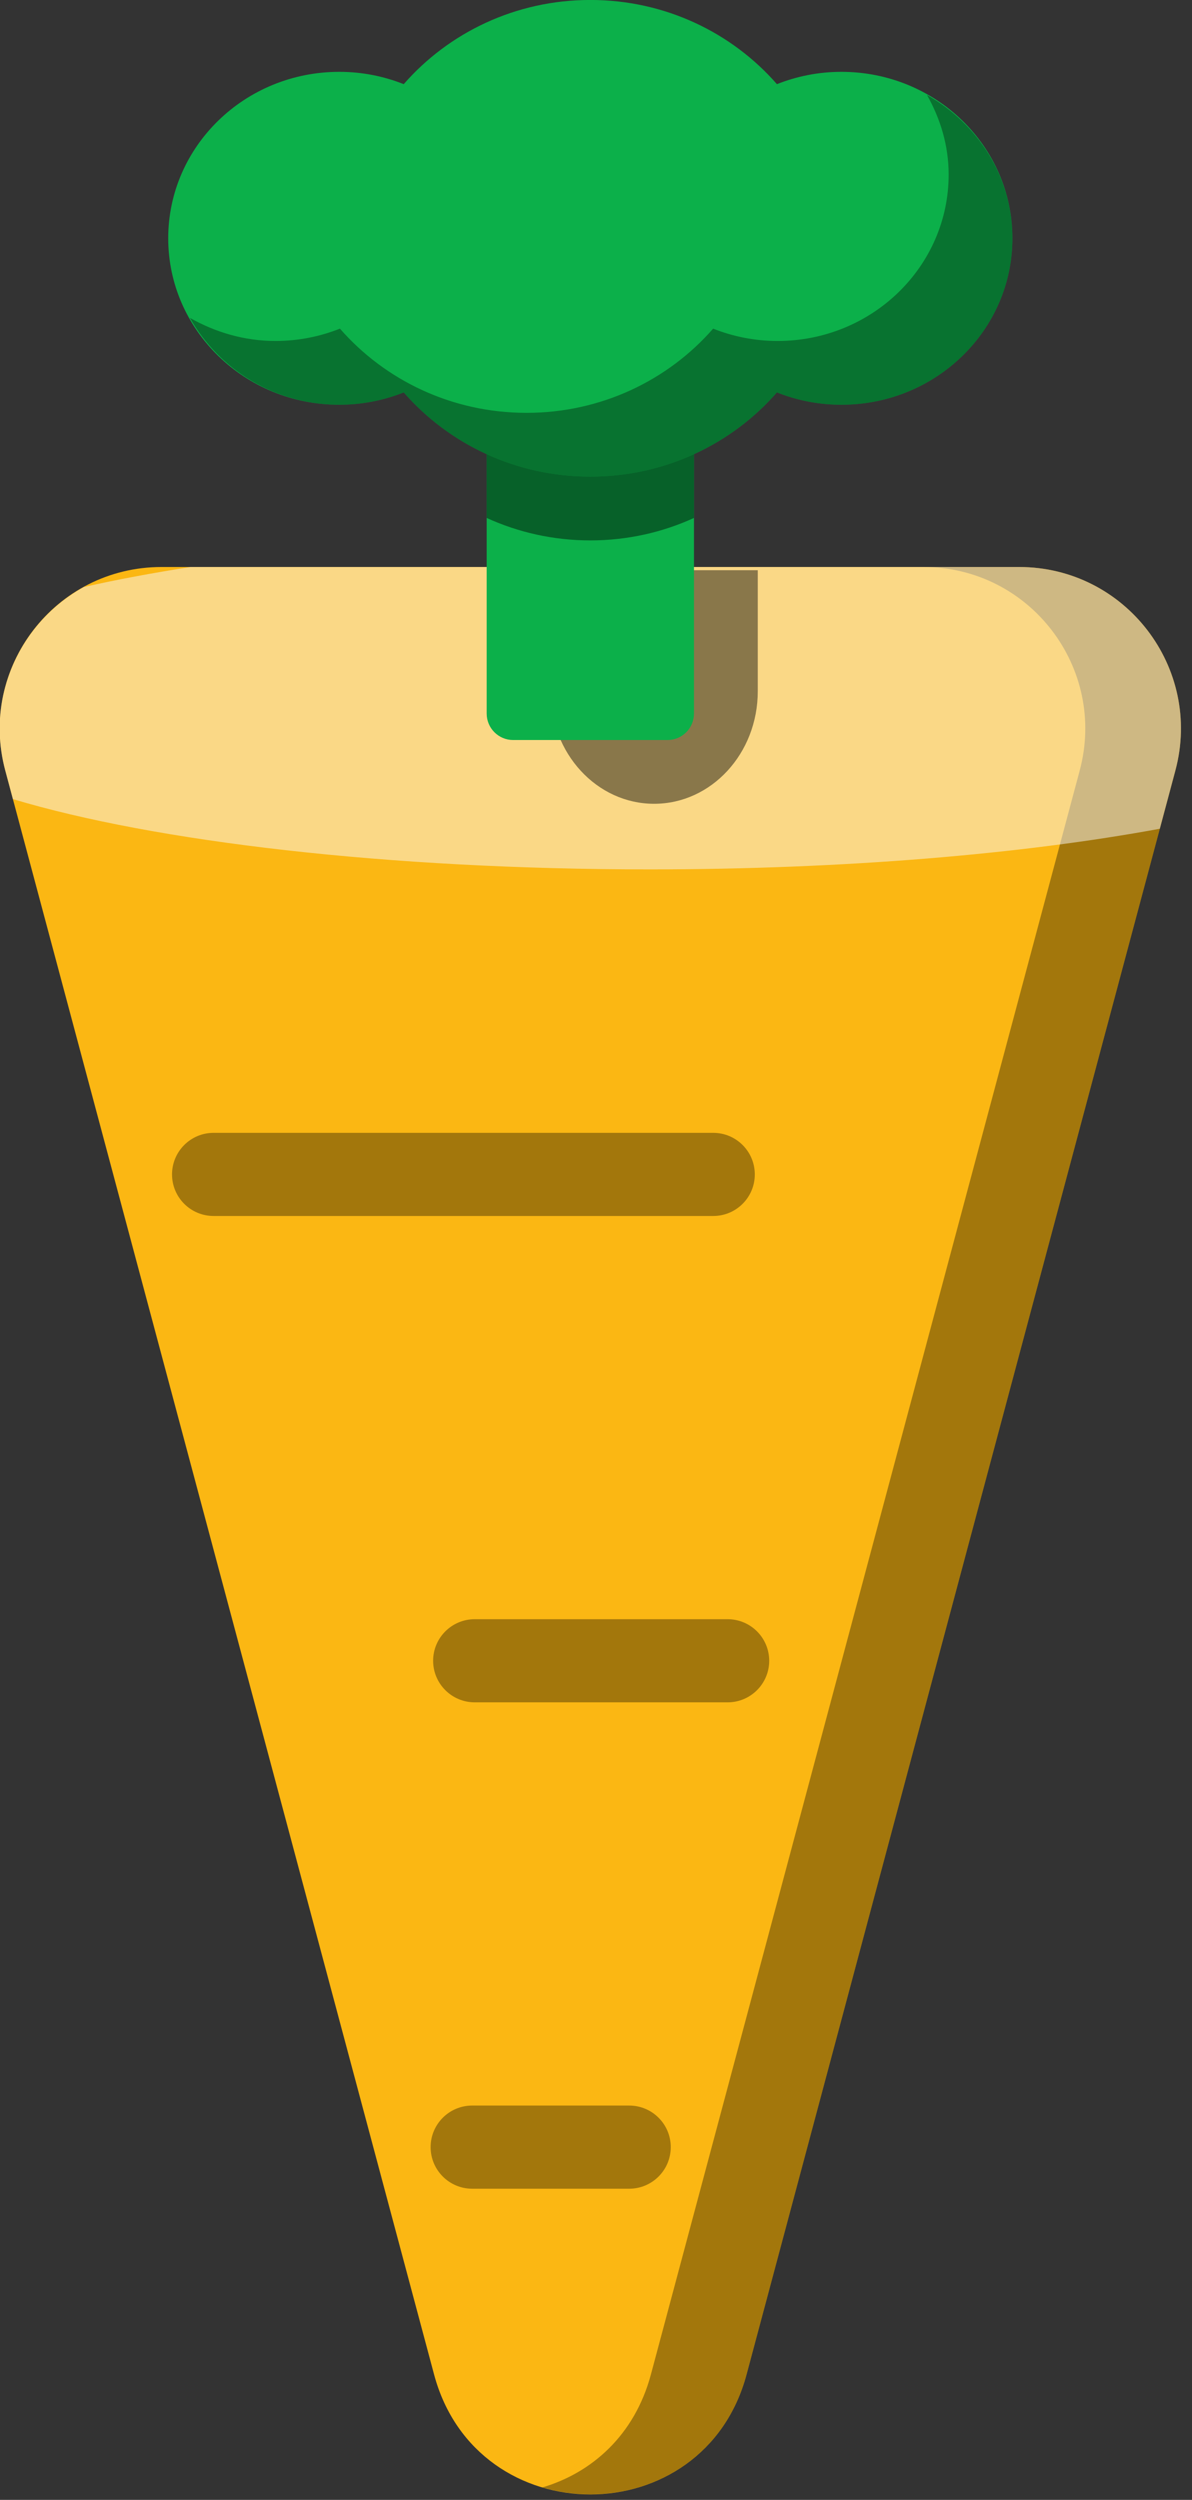 <svg xmlns="http://www.w3.org/2000/svg" xmlns:xlink="http://www.w3.org/1999/xlink" preserveAspectRatio="xMidYMid" width="103" height="216" viewBox="0 0 103 216">
  <rect x="0" y="0" width="103" height="216" fill="#333333" stroke="none"/>
  <defs>
    <style>

      .cls-3 {
        fill: #fbb713;
      }

      .cls-4 {
        fill: #000000;
        opacity: 0.35;
      }

      .cls-5 {
        fill: #fbfbfb;
        opacity: 0.5;
      }

      .cls-6 {
        fill: #000000;
        opacity: 0.45;
      }

      .cls-7 {
        fill: #0cb04a;
      }
    </style>
  </defs>
  <g id="group-58svg">
    <path d="M101.564,66.577 C101.564,66.577 64.512,205.164 64.512,205.164 C60.817,218.985 41.203,218.985 37.508,205.164 C37.508,205.164 0.455,66.577 0.455,66.577 C-1.917,57.702 4.771,48.992 13.957,48.992 C13.957,48.992 88.062,48.992 88.062,48.992 C97.249,48.992 103.937,57.702 101.564,66.577 Z" id="path-1" class="cls-3" fill-rule="evenodd"/>
    <path d="M88.063,48.992 C88.063,48.992 79.795,48.992 79.795,48.992 C88.982,48.992 95.670,57.702 93.297,66.577 C93.297,66.577 56.245,205.164 56.245,205.164 C54.840,210.417 51.133,213.662 46.876,214.922 C53.817,216.977 62.221,213.731 64.512,205.164 C64.512,205.164 101.564,66.577 101.564,66.577 C103.937,57.702 97.249,48.992 88.063,48.992 Z" id="path-2" class="cls-4" fill-rule="evenodd"/>
    <path d="M88.063,48.992 C88.063,48.992 16.468,48.992 16.468,48.992 C13.152,49.508 10.068,50.087 7.246,50.721 C1.847,53.689 -1.282,60.081 0.455,66.577 C0.455,66.577 1.116,69.046 1.116,69.046 C13.356,72.720 33.422,75.119 56.119,75.119 C72.982,75.119 88.387,73.794 100.220,71.607 C100.220,71.607 101.564,66.577 101.564,66.577 C103.937,57.702 97.249,48.992 88.063,48.992 Z" id="path-3" class="cls-5" fill-rule="evenodd"/>
    <path d="M65.478,49.271 C65.478,49.271 65.478,59.735 65.478,59.735 C65.478,65.101 61.468,69.451 56.521,69.451 C56.521,69.451 56.521,69.451 56.521,69.451 C51.575,69.451 47.565,65.101 47.565,59.735 C47.565,59.735 47.565,49.271 47.565,49.271 C47.565,49.271 65.478,49.271 65.478,49.271 Z" id="path-4" class="cls-6" fill-rule="evenodd"/>
    <path d="M57.681,63.941 C57.681,63.941 44.339,63.941 44.339,63.941 C43.077,63.941 42.054,62.917 42.054,61.655 C42.054,61.655 42.054,22.136 42.054,22.136 C42.054,20.874 43.077,19.850 44.339,19.850 C44.339,19.850 57.681,19.850 57.681,19.850 C58.943,19.850 59.966,20.874 59.966,22.136 C59.966,22.136 59.966,61.656 59.966,61.656 C59.966,62.917 58.943,63.941 57.681,63.941 Z" id="path-5" class="cls-7" fill-rule="evenodd"/>
    <path d="M51.010,19.850 C46.064,19.850 42.054,23.861 42.054,28.806 C42.054,28.806 42.054,44.753 42.054,44.753 C44.773,45.996 47.806,46.694 51.010,46.694 C54.214,46.694 57.247,45.996 59.966,44.753 C59.966,44.753 59.966,28.806 59.966,28.806 C59.966,23.861 55.956,19.850 51.010,19.850 Z" id="path-6" class="cls-6" fill-rule="evenodd"/>
    <path d="M72.703,6.207 C70.732,6.207 68.853,6.589 67.134,7.272 C63.252,2.826 57.474,-0.003 51.010,-0.003 C44.546,-0.003 38.768,2.826 34.886,7.272 C33.166,6.589 31.288,6.207 29.316,6.207 C21.153,6.207 14.536,12.646 14.536,20.590 C14.536,28.533 21.153,34.973 29.316,34.973 C31.288,34.973 33.166,34.590 34.886,33.908 C38.768,38.355 44.546,41.183 51.010,41.183 C57.474,41.183 63.252,38.355 67.134,33.908 C68.853,34.590 70.732,34.973 72.703,34.973 C80.867,34.973 87.484,28.533 87.484,20.590 C87.484,12.646 80.867,6.207 72.703,6.207 Z" id="path-7" class="cls-7" fill-rule="evenodd"/>
    <path d="M80.100,8.205 C81.256,10.257 81.973,12.574 81.973,15.078 C81.973,23.023 75.355,29.462 67.192,29.462 C65.220,29.462 63.342,29.079 61.622,28.396 C57.741,32.842 51.963,35.672 45.498,35.672 C39.034,35.672 33.256,32.842 29.374,28.396 C27.654,29.079 25.776,29.462 23.805,29.462 C21.096,29.462 18.591,28.701 16.409,27.464 C18.920,31.918 23.726,34.973 29.316,34.973 C31.288,34.973 33.166,34.590 34.886,33.908 C38.768,38.355 44.546,41.183 51.010,41.183 C57.474,41.183 63.252,38.355 67.134,33.908 C68.853,34.590 70.731,34.973 72.703,34.973 C80.867,34.973 87.484,28.533 87.484,20.590 C87.484,15.282 84.496,10.698 80.100,8.205 Z" id="path-8" class="cls-4" fill-rule="evenodd"/>
    <path d="M61.630,105.067 C61.630,105.067 18.457,105.067 18.457,105.067 C16.473,105.067 14.865,103.459 14.865,101.476 C14.865,99.492 16.473,97.883 18.457,97.883 C18.457,97.883 61.630,97.883 61.630,97.883 C63.614,97.883 65.222,99.492 65.222,101.476 C65.222,103.459 63.614,105.067 61.630,105.067 Z" id="path-9" class="cls-4" fill-rule="evenodd"/>
    <path d="M62.874,147.090 C62.874,147.090 41.020,147.090 41.020,147.090 C39.036,147.090 37.427,145.482 37.427,143.498 C37.427,141.515 39.036,139.906 41.020,139.906 C41.020,139.906 62.874,139.906 62.874,139.906 C64.857,139.906 66.466,141.515 66.466,143.498 C66.466,145.482 64.857,147.090 62.874,147.090 Z" id="path-10" class="cls-4" fill-rule="evenodd"/>
    <path d="M54.368,189.115 C54.368,189.115 40.802,189.115 40.802,189.115 C38.818,189.115 37.210,187.506 37.210,185.522 C37.210,183.538 38.818,181.929 40.802,181.929 C40.802,181.929 54.368,181.929 54.368,181.929 C56.352,181.929 57.960,183.538 57.960,185.522 C57.960,187.506 56.352,189.115 54.368,189.115 Z" id="path-11" class="cls-4" fill-rule="evenodd"/>
  </g>
</svg>
